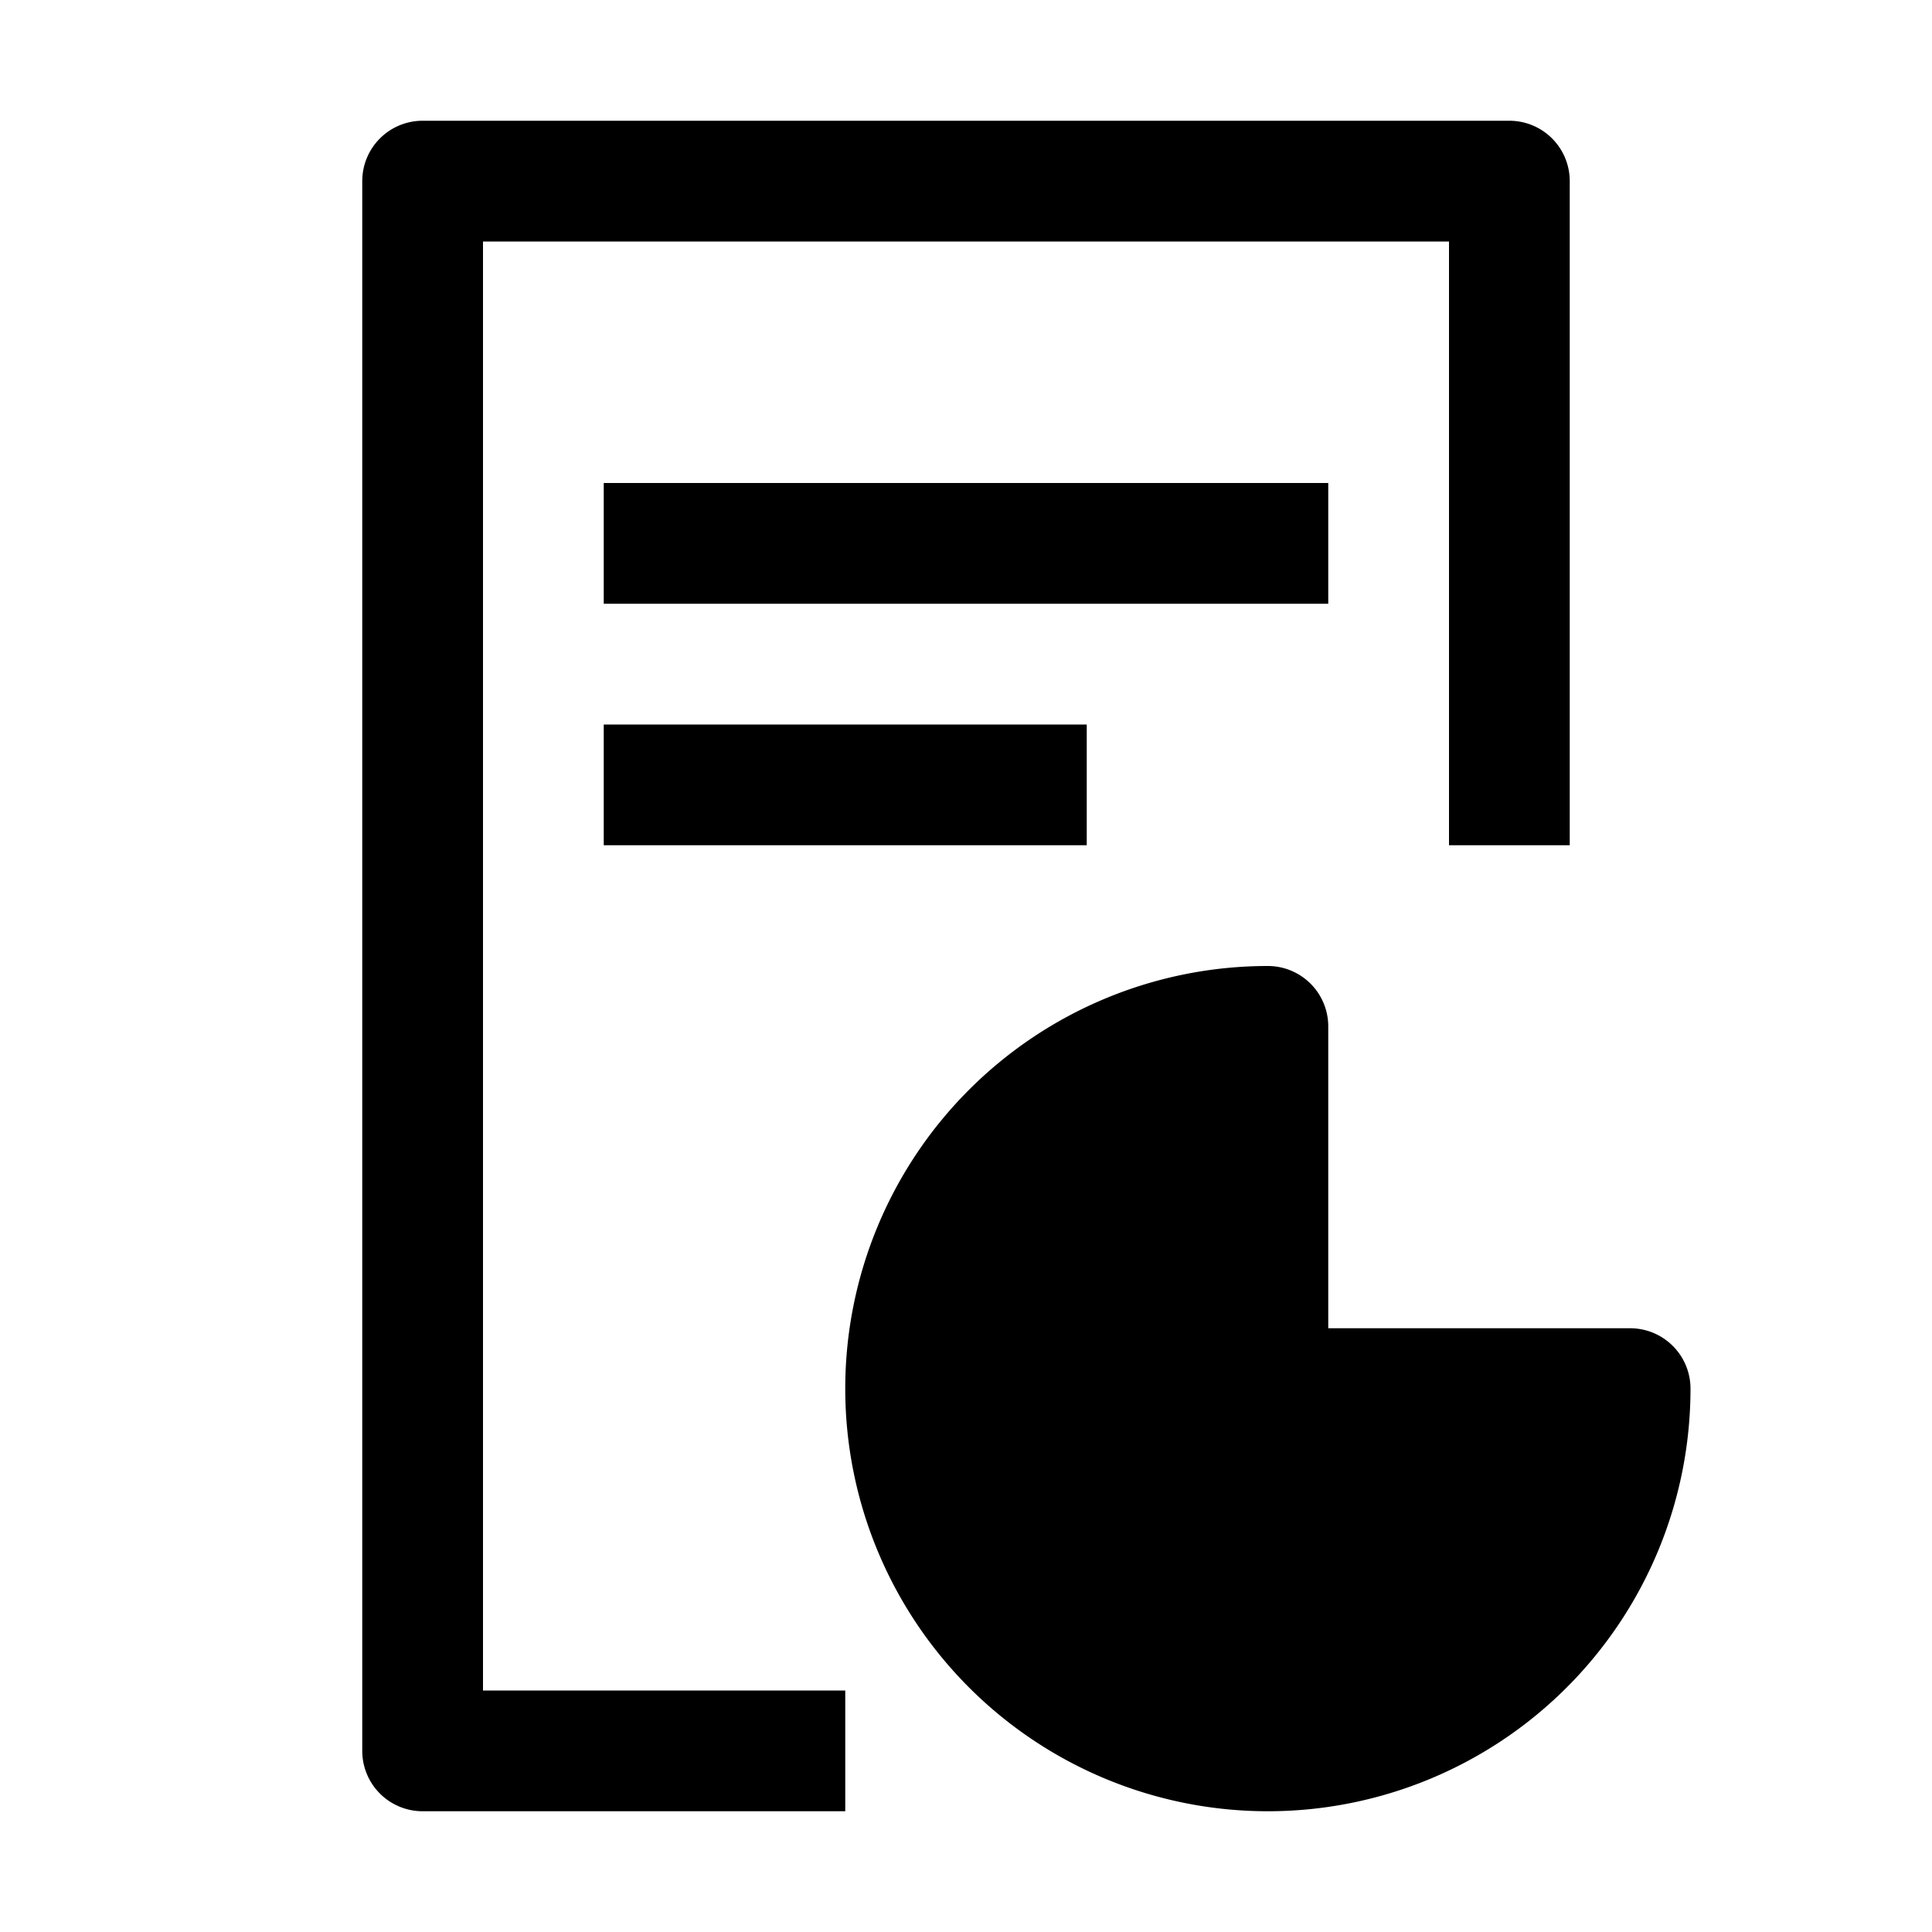 <svg xmlns="http://www.w3.org/2000/svg" width="3em" height="3em" viewBox="0 0 16 16"><path fill="currentColor" fill-rule="evenodd" d="M3 1.5a.5.5 0 0 1 .5-.5h9a.5.5 0 0 1 .5.5V7h-1V2H4v12h3v1H3.5a.5.5 0 0 1-.5-.5zM11 5H5V4h6zM9 7H5V6h4zm-2 4.5A3.5 3.5 0 0 1 10.5 8a.5.5 0 0 1 .5.5V11h2.5a.5.5 0 0 1 .5.5a3.5 3.5 0 1 1-7 0" clip-rule="evenodd"/></svg>